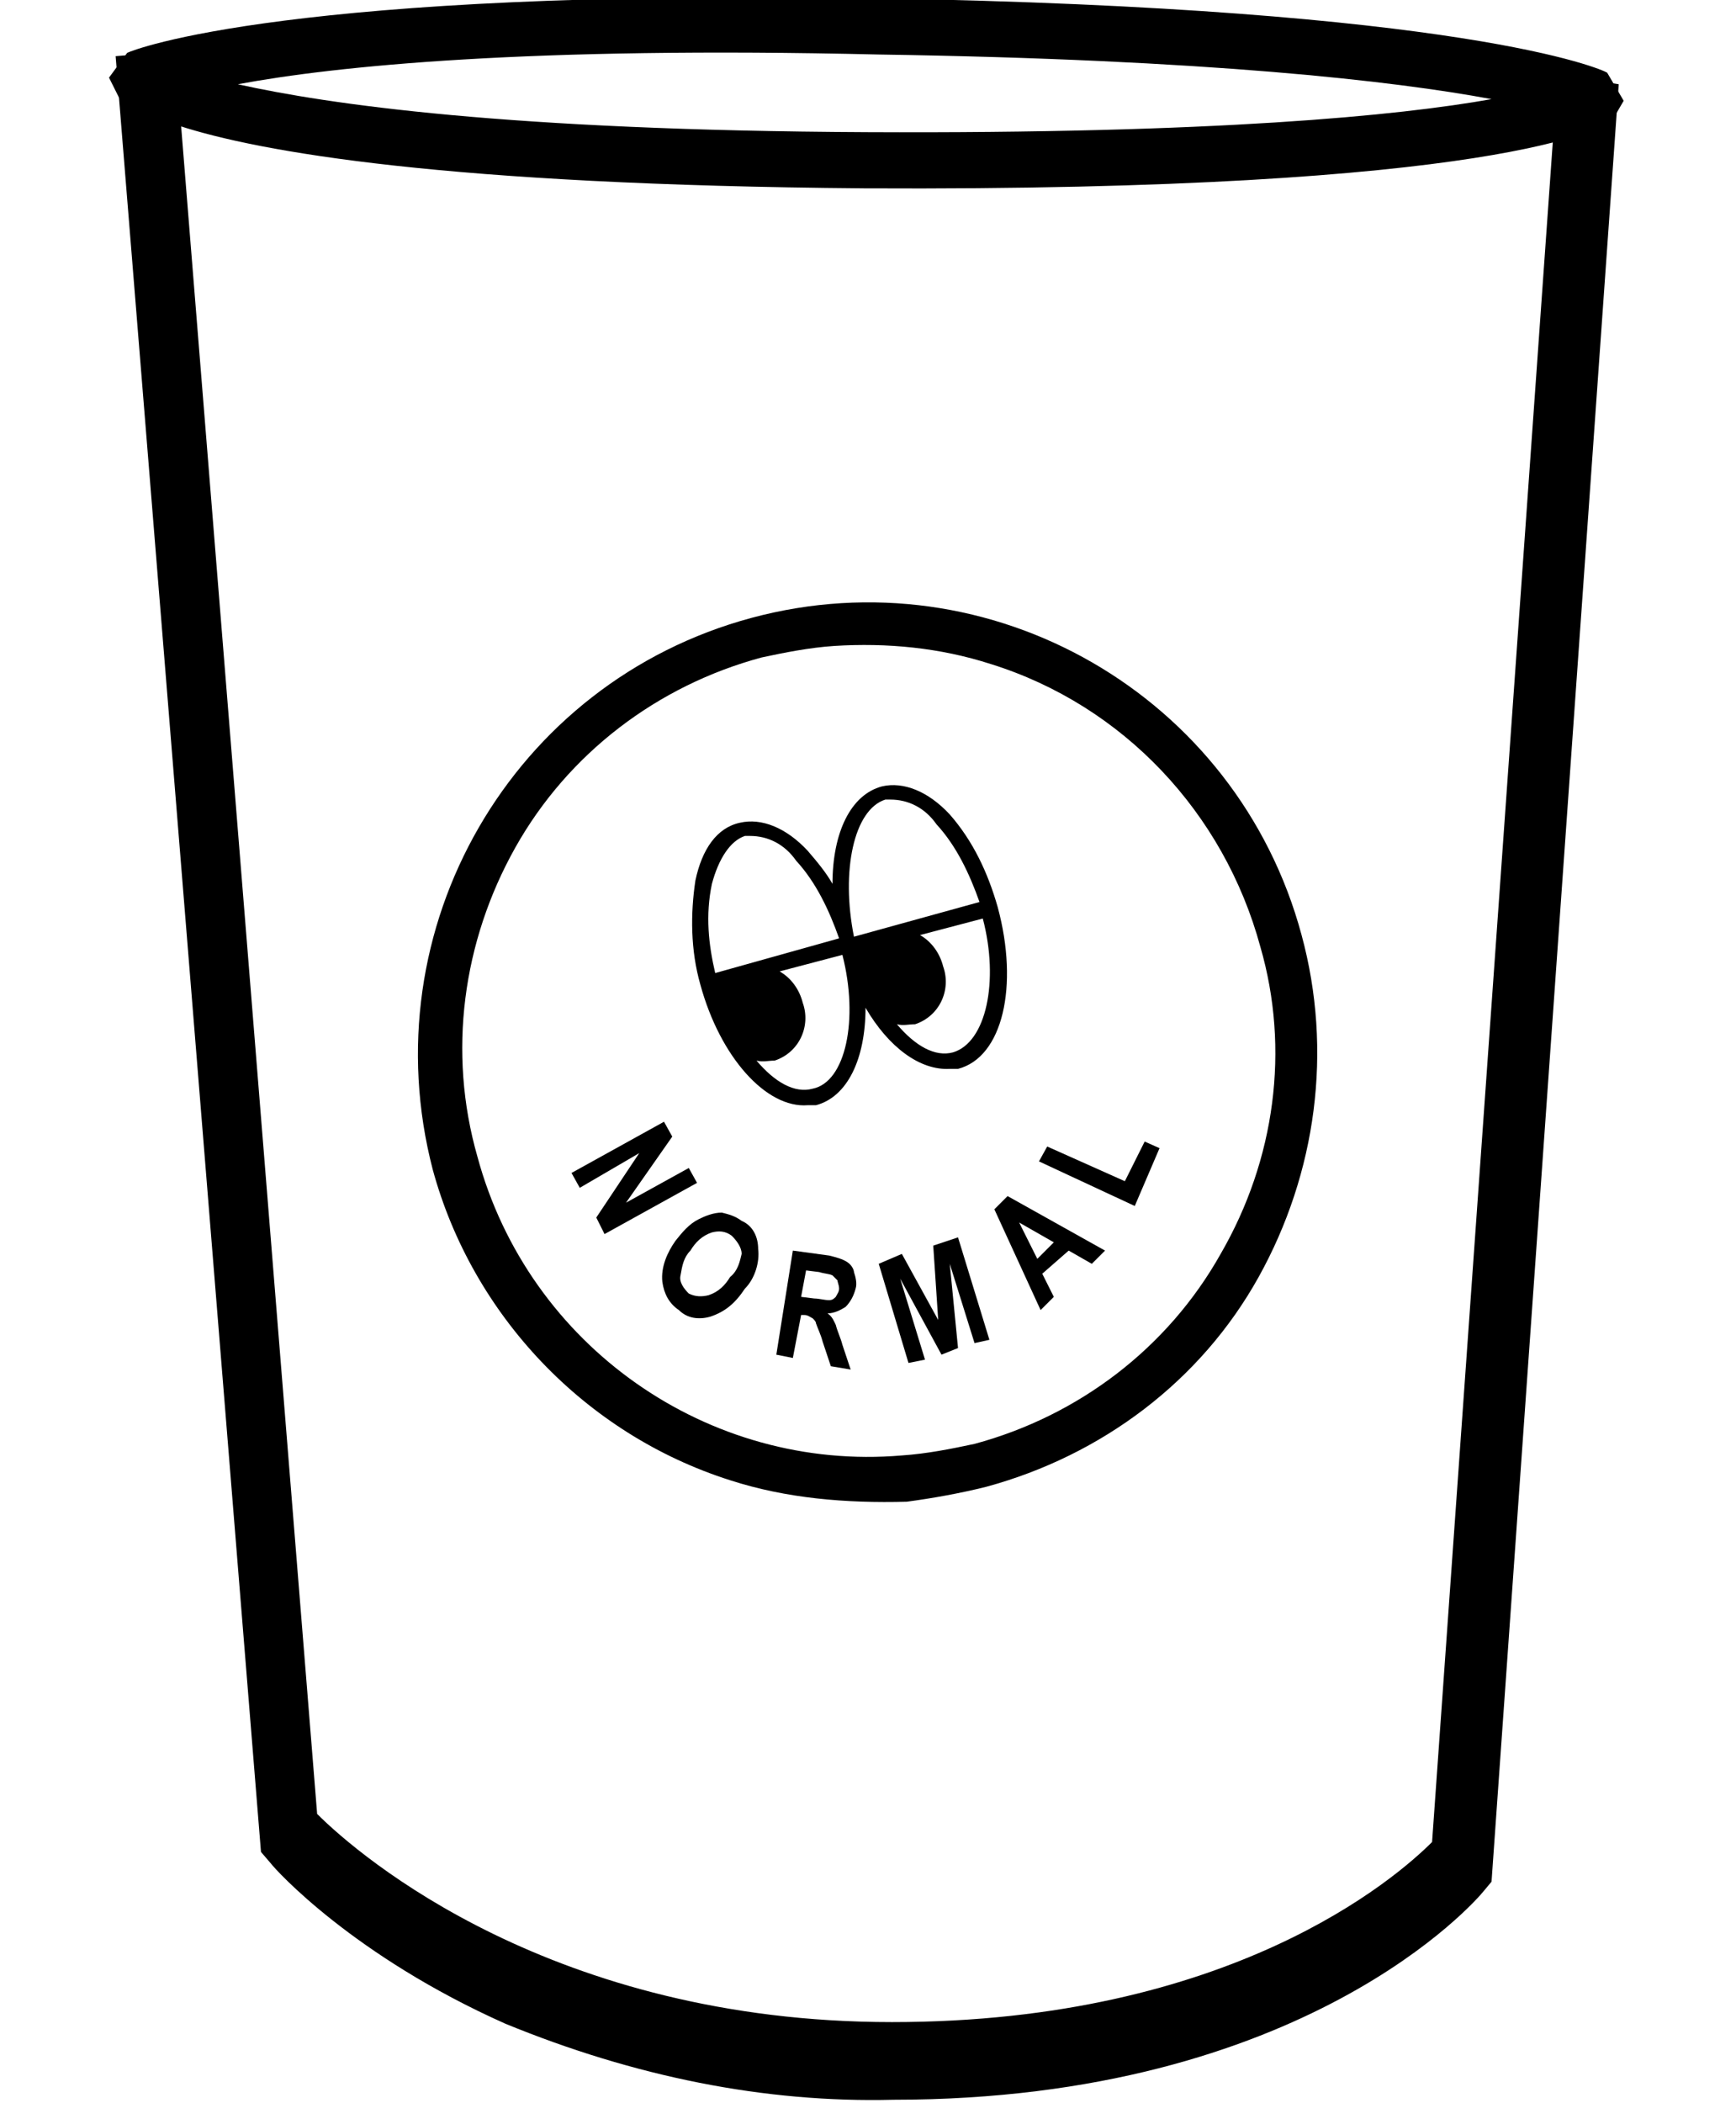 <svg id="pints" xmlns="http://www.w3.org/2000/svg" viewBox="0 0 105.1 127.3">
  <path d="M10.8,7.6C9.5,7.3,8.3,6.6,7.2,5.9L6.6,4.7l1.1-1.5C8.1,3,17.5-0.7,53.1-0.1s43.9,4.3,44.2,4.5l1,1.7l-0.7,1.2
    c-0.6,0.4-6.7,4.3-45.3,4.1C27,11.2,15.7,9.2,10.8,7.6L10.8,7.6z M90.3,6c-5.9-1.1-17.2-2.4-37.1-2.7C32,2.8,20.3,4,14.4,5.1
    C19.8,6.3,30.7,7.9,52.5,8C73.6,8.1,84.7,7,90.3,6z"/>
  <path d="M30.6,122.5c-9.2-4.1-13.9-9.3-14.2-9.7l-0.6-0.7L7,3.4l3.6-0.3l8.6,106.7c2.6,2.6,14.3,12.6,34.8,12.6
    c20.5,0,30.5-8.7,32.7-10.9L94.3,4.5L98,5.1l-7.7,108.8l-0.5,0.6c-0.4,0.5-10.8,12.6-35.7,12.6C46.3,127.3,38.4,125.7,30.6,122.5
    L30.6,122.5z"/>
  <g>
    <path d="M77.9,56.7c-3.8-14.1-18.2-22.4-32.3-18.6S23.3,56.4,27,70.5C30.4,82.8,42,90.9,54.7,90c1.6-0.1,3.2-0.4,4.7-0.9
      C73.4,85.2,81.7,70.9,77.9,56.7z M59.2,88.2c-1.5,0.4-3,0.6-4.6,0.7c-12.3,1-23.5-6.8-26.7-18.7c-3.6-13.6,4.3-27.5,17.9-31.1
      c1.5-0.4,3-0.6,4.5-0.8c12.3-1,23.5,6.8,26.7,18.7C80.7,70.6,72.7,84.5,59.2,88.2z"/>
    <path d="M44.2,89.6c-8.8-2.8-15.6-10-18-18.8C22.4,56.2,31,41.3,45.5,37.4s29.4,4.7,33.3,19.2c1.9,7,0.9,14.4-2.6,20.7
      c-3.5,6.3-9.5,10.8-16.5,12.7c-1.6,0.4-3.3,0.7-4.8,0.9C51.2,91,47.6,90.7,44.2,89.6L44.2,89.6z M60,40.2c-3.1-1-6.3-1.3-9.5-1.1
      c-1.5,0.1-3,0.4-4.4,0.7c-6.3,1.7-11.7,5.8-14.9,11.5C28,57,27.1,63.7,28.9,70c3.1,11.5,14,19.1,25.7,18.1c1.5-0.1,3-0.4,4.4-0.7
      c6.3-1.7,11.7-5.8,14.9-11.5c3.3-5.7,4.2-12.4,2.4-18.6C74.1,49.2,68,42.7,60,40.2L60,40.2L60,40.2z"/>
    <path d="M57.5,64.7l0.5,0c2.7-0.7,3.7-5,2.4-9.8c-0.6-2.1-1.5-4-2.9-5.6c-1.3-1.4-2.8-2-4.1-1.7c-1.9,0.5-3,2.8-3,5.9
      c-0.4-0.7-0.9-1.3-1.5-2c-1.3-1.4-2.8-2-4.1-1.7c-1.4,0.3-2.3,1.6-2.7,3.5c-0.3,2-0.3,4.2,0.3,6.3c1.2,4.4,4,7.5,6.5,7.3l0.5,0
      c1.9-0.5,3-2.8,3-5.9C53.8,63.4,55.7,64.8,57.5,64.7z M57.7,63.7c-1.1,0.3-2.3-0.4-3.4-1.7c0.4,0.1,0.7,0,1.1,0
      c1.5-0.5,2.2-2.1,1.7-3.5c-0.2-0.8-0.7-1.5-1.4-1.9l3.8-1C60.5,59.4,59.7,63.1,57.7,63.7L57.7,63.7L57.7,63.7z M53.6,48.4l0.3,0
      c1.1,0,2.1,0.5,2.8,1.5c1.2,1.3,2,3,2.6,4.7l-7.6,2.1C50.9,52.7,51.7,49,53.6,48.4L53.6,48.4L53.6,48.4z M43.1,53.5
      c0.4-1.5,1.1-2.6,2-2.9l0.3,0c1.1,0,2.1,0.5,2.8,1.5c1.2,1.3,2,3,2.6,4.7l-7.5,2.1C42.9,57.2,42.7,55.4,43.1,53.5L43.1,53.5
      L43.1,53.5z M49.2,65.9c-1.1,0.3-2.3-0.4-3.4-1.7c0.4,0.1,0.7,0,1.1,0c1.5-0.5,2.2-2.1,1.7-3.5c-0.2-0.8-0.7-1.5-1.4-1.9l3.8-1
      C52,61.7,51.2,65.5,49.2,65.9L49.2,65.9L49.2,65.9z"/>
    <polygon points="41.7,70.7 37.9,72.8 40.7,68.8 40.2,67.9 34.6,71 35.1,71.9 38.7,69.8 36.1,73.7 36.6,74.7 42.2,71.6 	"/>
    <path d="M44.9,73.9c-0.4-0.3-0.8-0.4-1.2-0.5c-0.5,0-1,0.2-1.4,0.4c-0.6,0.3-1,0.8-1.4,1.3c-0.5,0.7-0.9,1.6-0.8,2.5
      c0.1,0.7,0.4,1.3,1,1.7c0.5,0.5,1.2,0.6,1.9,0.4c0.9-0.3,1.5-0.8,2.1-1.7c0.6-0.6,0.9-1.6,0.8-2.4C45.9,74.9,45.6,74.2,44.9,73.9
      L44.9,73.9z M44.2,77.3c-0.3,0.5-0.7,0.9-1.3,1.1c-0.4,0.1-0.8,0.1-1.2-0.1c-0.3-0.3-0.6-0.7-0.5-1.1c0.1-0.6,0.2-1.1,0.6-1.5
      c0.3-0.5,0.7-0.9,1.3-1.1c0.4-0.1,0.8-0.1,1.2,0.2c0.3,0.3,0.6,0.7,0.6,1.1C44.8,76.3,44.7,76.9,44.2,77.3L44.2,77.3z"/>
    <path d="M51.3,76.4c-0.3-0.2-0.7-0.3-1.1-0.4l-2.2-0.3l-1,6.3l1,0.2l0.5-2.6l0.2,0c0.2,0,0.3,0.1,0.5,0.2c0.1,0.1,0.2,0.2,0.2,0.3
      c0.1,0.3,0.3,0.7,0.4,1.1l0.5,1.5l1.2,0.2L51,81.4c-0.1-0.4-0.3-0.8-0.4-1.2c-0.1-0.2-0.2-0.5-0.5-0.7c0.4,0,0.8-0.2,1.1-0.4
      c0.3-0.3,0.5-0.7,0.6-1.1c0.1-0.3,0-0.7-0.1-1C51.7,76.9,51.6,76.6,51.3,76.4L51.3,76.4z M50.8,78c0,0.2-0.1,0.3-0.2,0.5
      c-0.1,0.1-0.2,0.2-0.4,0.2c-0.3,0-0.6-0.1-0.9-0.1l-0.8-0.1l0.3-1.6l0.8,0.1c0.3,0.1,0.6,0.1,0.8,0.2c0.1,0.1,0.2,0.2,0.3,0.3
      C50.7,77.6,50.8,77.8,50.8,78L50.8,78L50.8,78z"/>
    <polygon points="56.5,75.4 56.8,79.9 54.6,75.9 53.2,76.5 55,82.5 56,82.3 54.5,77.4 57,82 58,81.6 57.5,76.5 59,81.3 59.9,81.1 
      58,74.9 	"/>
    <path d="M60.2,73.2l2.8,6.1l0.8-0.8l-0.7-1.4l1.6-1.4l1.4,0.8l0.8-0.8l-5.9-3.3L60.2,73.2L60.2,73.2z M63.8,75.2l-1,1L61.7,74
      L63.8,75.2L63.8,75.2z"/>
    <polygon points="68.1,71.5 63.4,69.4 62.9,70.3 68.7,73 70.2,69.5 69.3,69.1 	"/>
  </g>
</svg>

